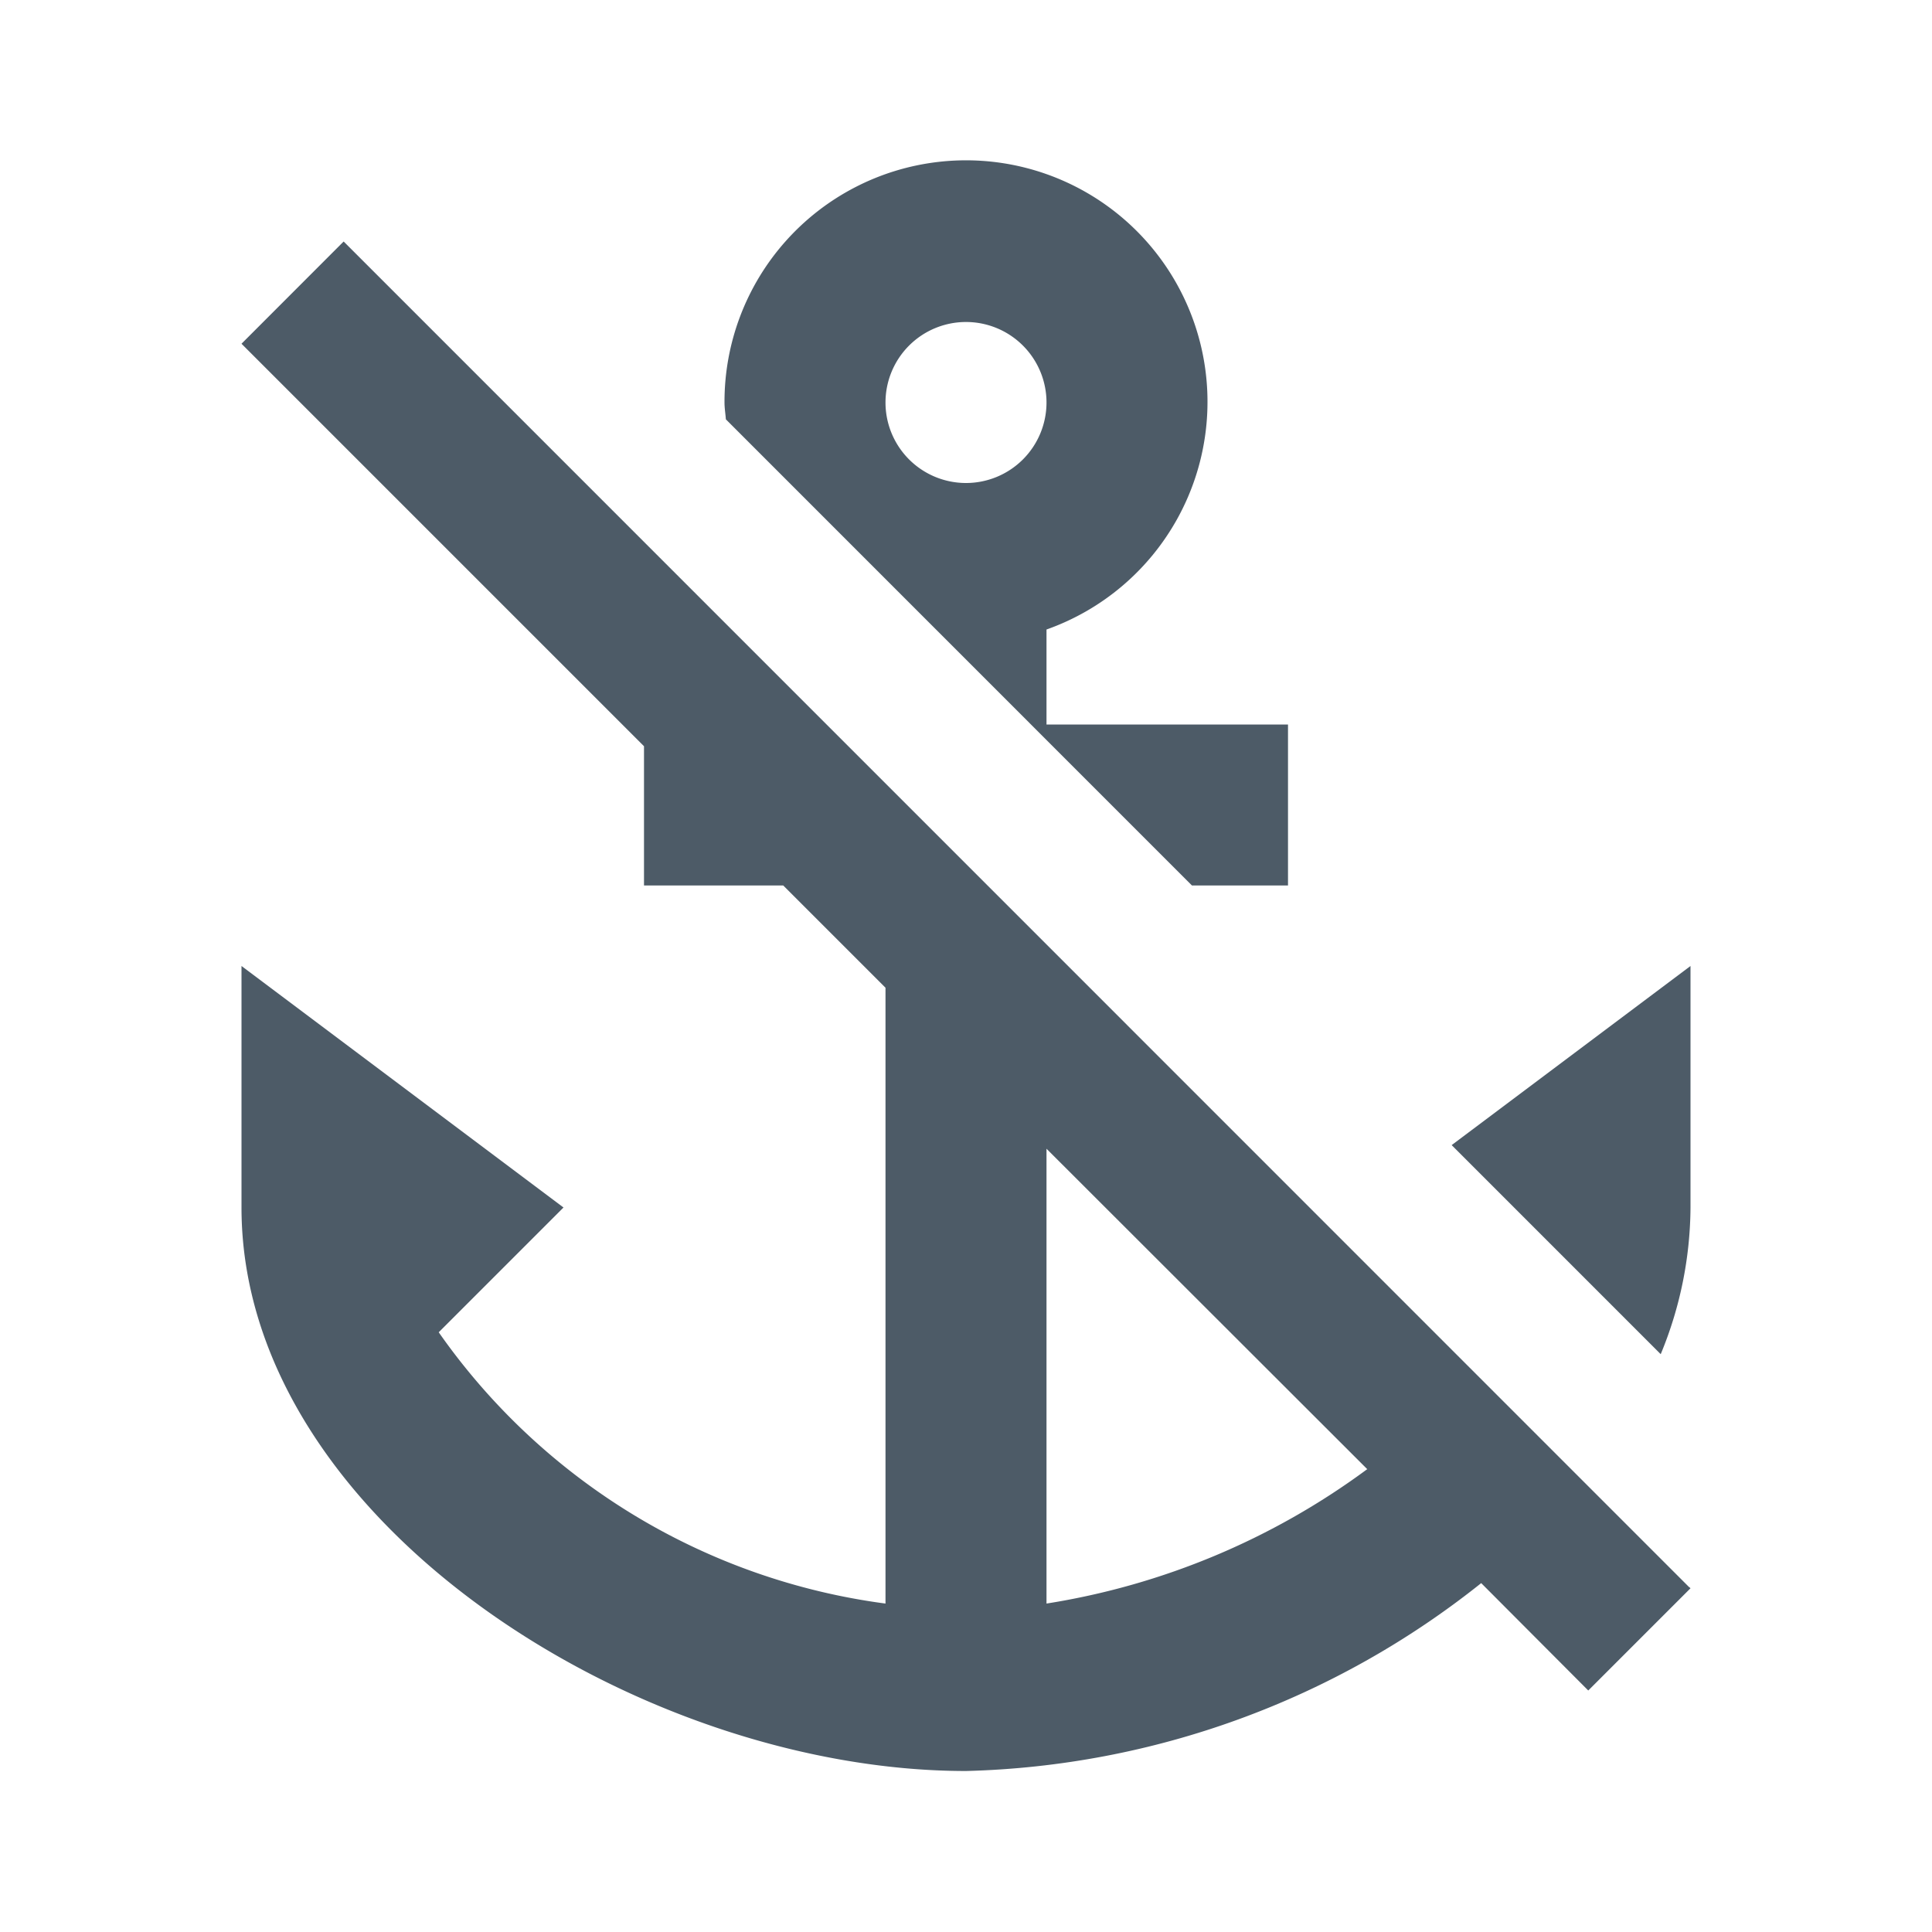 <svg xmlns="http://www.w3.org/2000/svg" viewBox="0 0 24 24" fill="#4D5B67" width="24px" height="24px">

    <path d="M0 0h24v24H0z" fill="none"/>
    <path d="M18.033,14.225,21,12v3a4.822,4.822,0,0,1-.37,1.822Zm2.953,5.491L21,19.73,19.73,21,18.4,19.666A10.693,10.693,0,0,1,12,22c-4.08,0-9-3.12-9-7V12l4,3L5.45,16.55A8.064,8.064,0,0,0,11,19.92V12.27L9.73,11H8V9.27l-5-5L4.269,3,20.984,19.717Zm-4-1.464L13,14.27v5.65A9.086,9.086,0,0,0,16.982,18.252ZM9.017,5.209C9.012,5.139,9,5.071,9,5a3,3,0,1,1,4,2.82V9h3v2H14.807ZM11,5a1,1,0,1,0,1-1A1,1,0,0,0,11,5Z"/>

</svg>